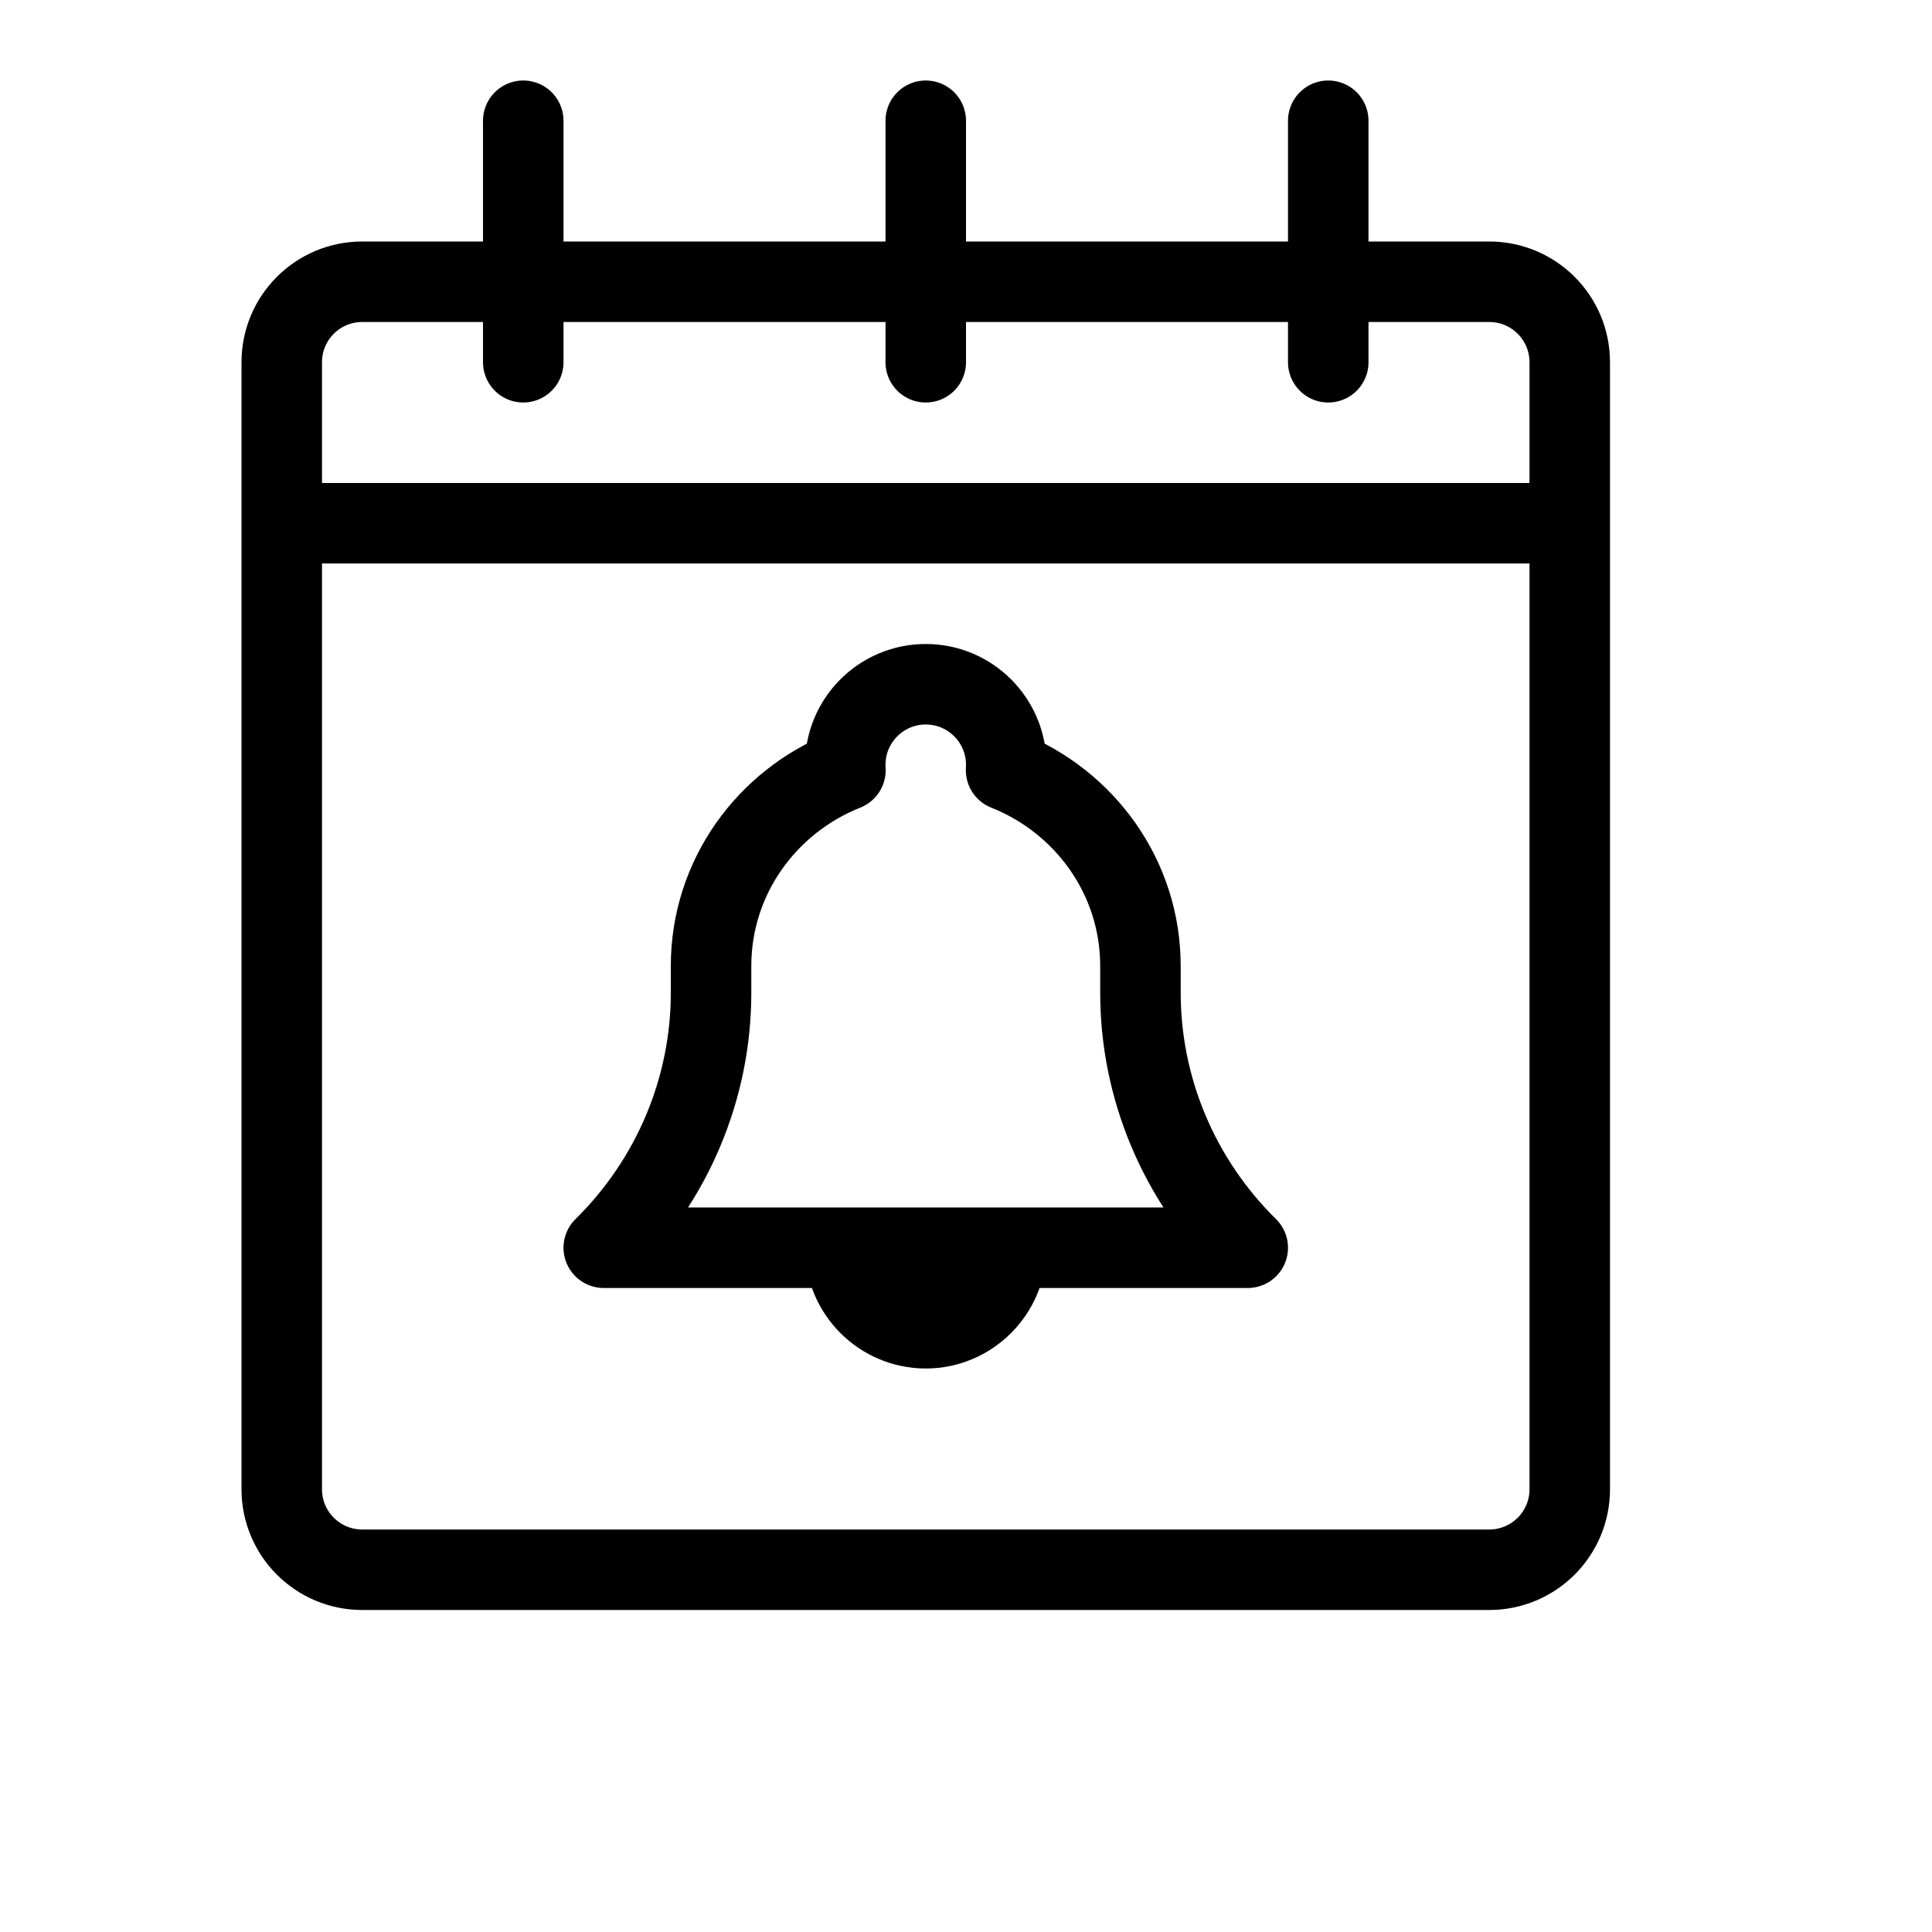 <svg height="24" viewBox="0 0 24 24" width="24" xmlns="http://www.w3.org/2000/svg"><path d="m18.5 3.5h-14c-.553 0-1 .448-1 1v14c0 .552.447 1 1 1h14c.553 0 1-.448 1-1v-14c0-.552-.447-1-1-1zm-15 3h16m-13-5v3m5-3v3m5-3v3m-6 5c0-.552.448-1 1-1s1 .448 1 1c0 .023-.001.045-.002.068.978.389 1.669 1.33 1.669 2.432v.332c0 1.188.48 2.328 1.333 3.168l-8-0c.853-.84 1.333-1.98 1.333-3.168v-.332c0-1.102.691-2.043 1.669-2.432-.002-.022-.002-.045-.002-.068zm0 6c0 .55.45 1 1 1s1-.45 1-1" fill="none" stroke="#000" stroke-linecap="round" stroke-linejoin="round"/></svg>